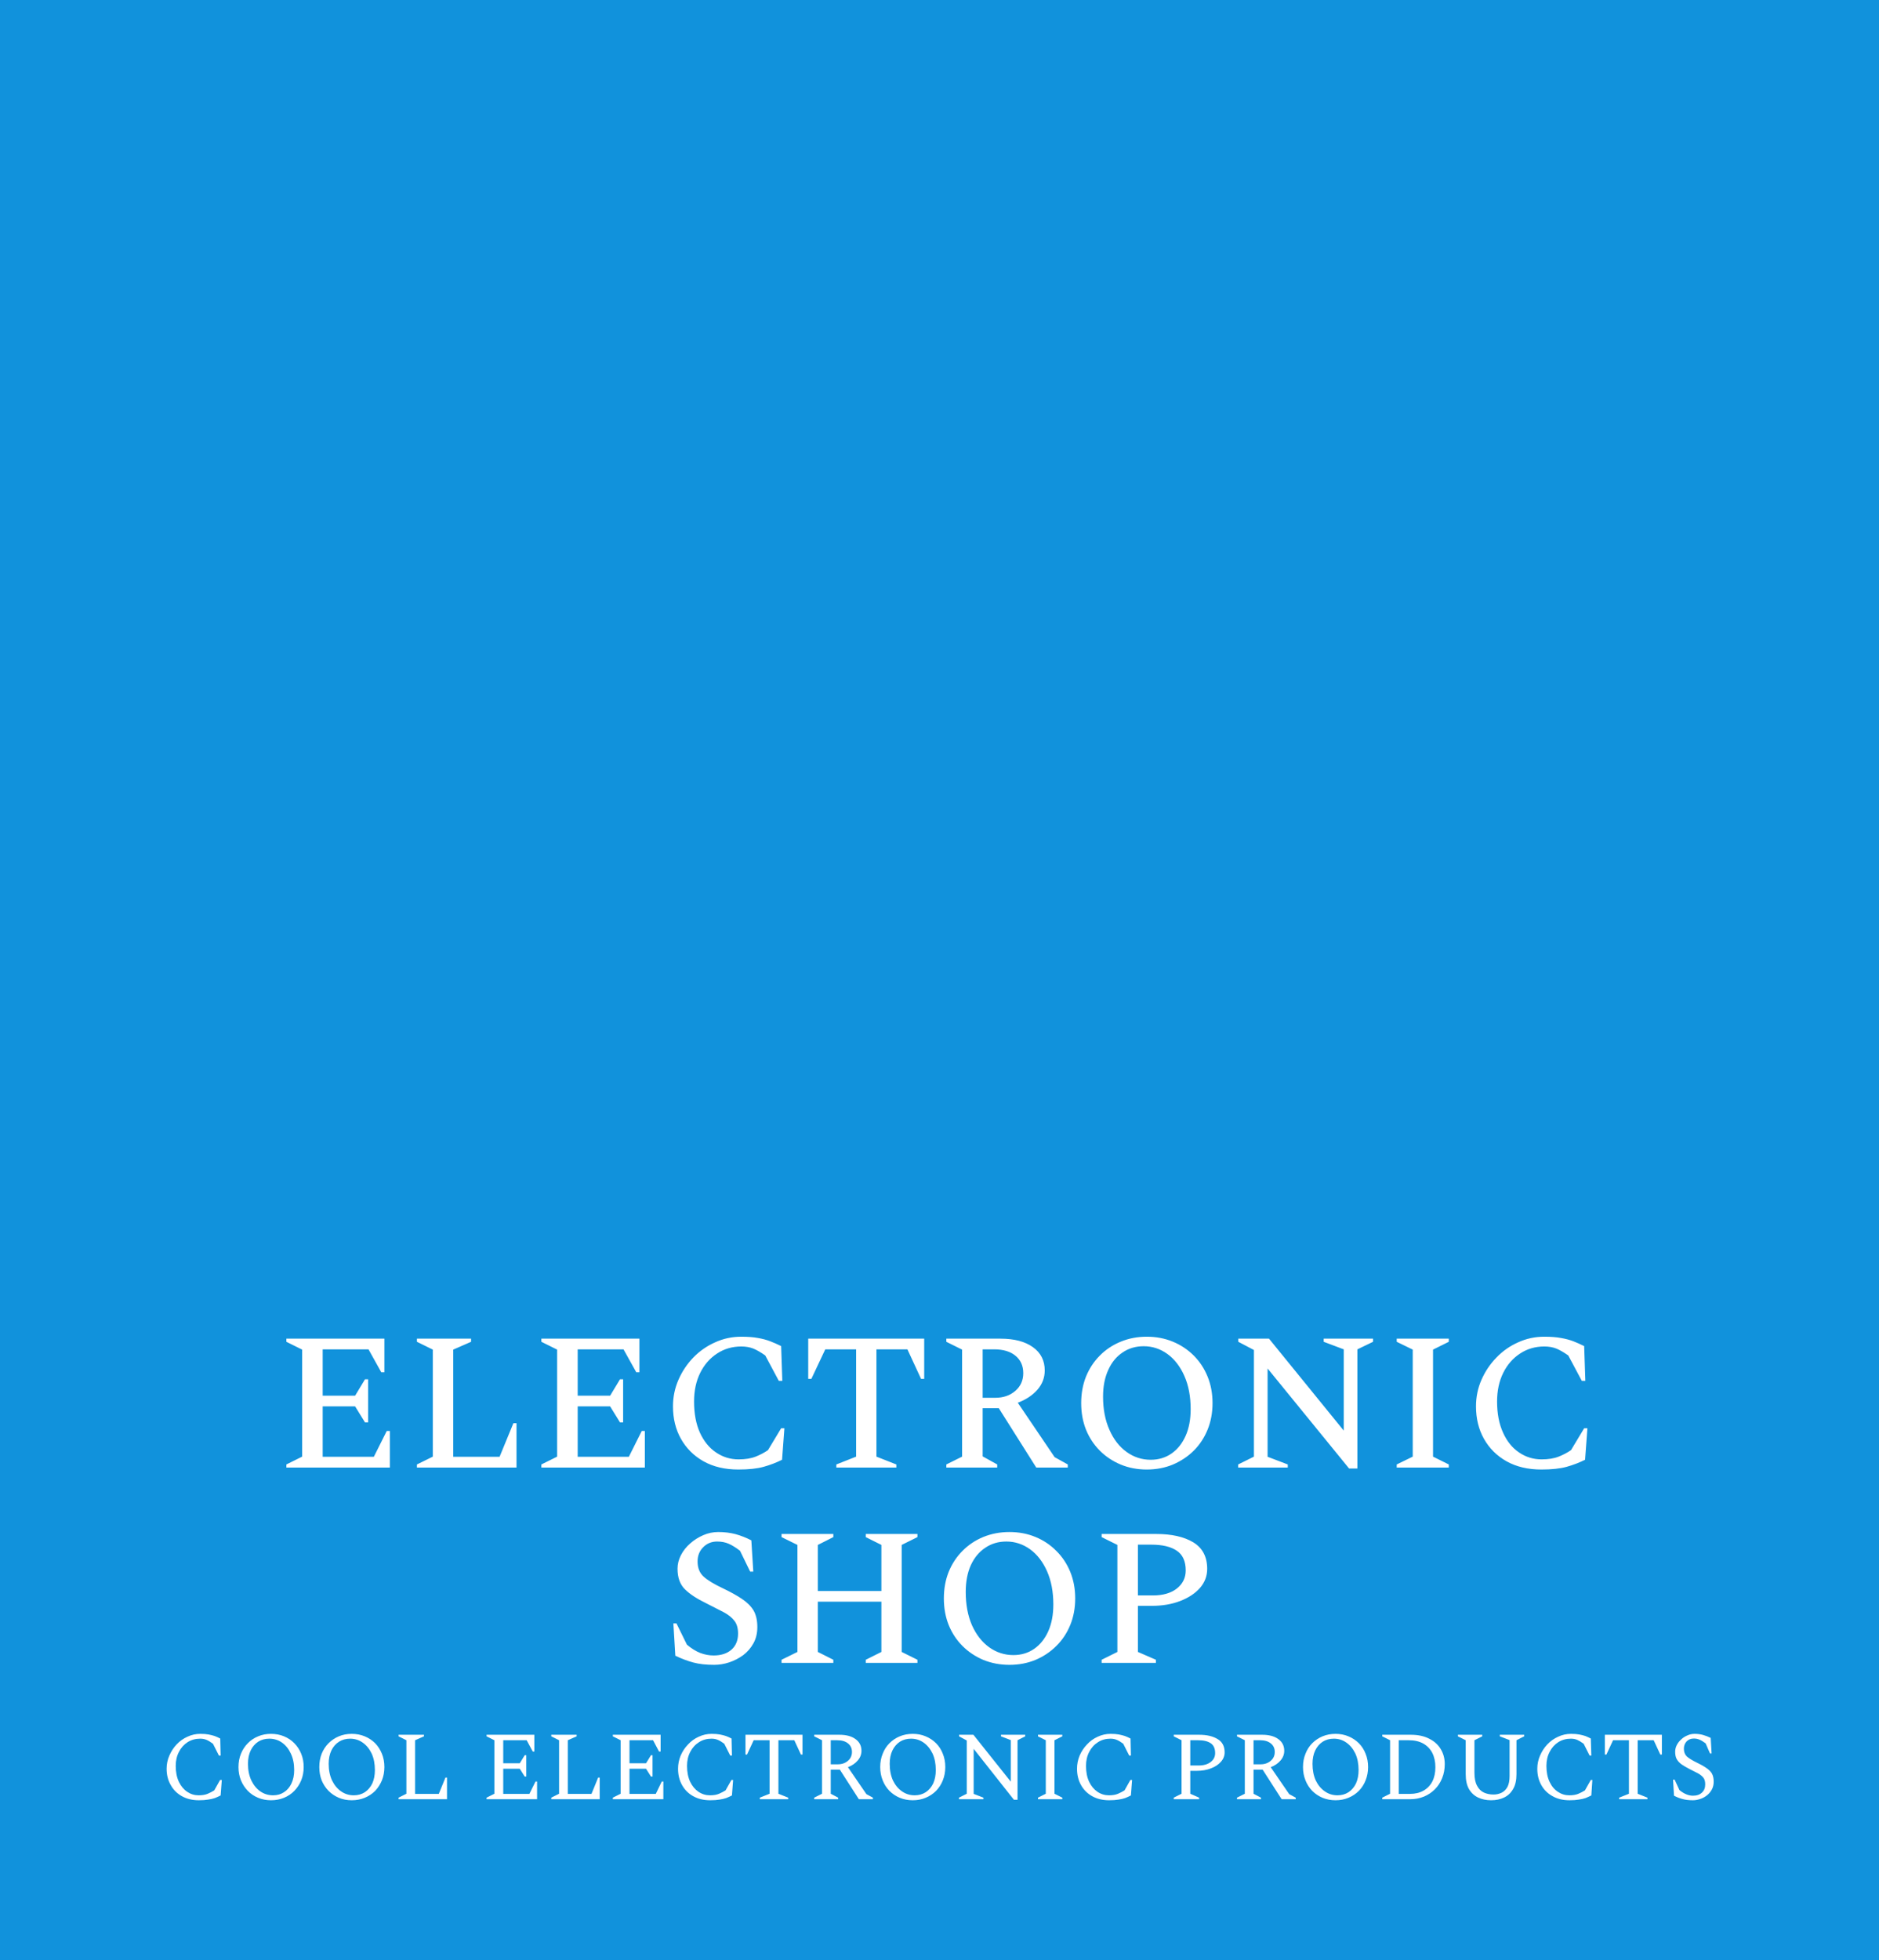 <svg xmlns="http://www.w3.org/2000/svg" version="1.1" xmlns:xlink="http://www.w3.org/1999/xlink" xmlns:svgjs="http://svgjs.dev/svgjs" viewBox="0 0 14.435 15.054"><g transform="matrix(1,0,0,1,1.228,10.266)"><rect width="14.435" height="15.054" x="-1.228" y="-10.266" fill="#1192dc"></rect><g><path d=" M 0.972 1.005 L 0.972 0.981 L 1.093 0.921 L 1.093 0.099 L 0.972 0.039 L 0.972 0.015 L 1.725 0.015 L 1.725 0.273 L 1.701 0.273 L 1.603 0.097 L 1.251 0.097 L 1.251 0.453 L 1.5 0.453 L 1.576 0.327 L 1.6 0.327 L 1.6 0.658 L 1.576 0.658 L 1.5 0.535 L 1.251 0.535 L 1.251 0.922 L 1.644 0.922 L 1.743 0.724 L 1.767 0.724 L 1.767 1.005 L 0.972 1.005 Z M 1.975 1.005 L 1.975 0.981 L 2.097 0.921 L 2.097 0.099 L 1.975 0.039 L 1.975 0.015 L 2.391 0.015 L 2.391 0.039 L 2.254 0.099 L 2.254 0.922 L 2.61 0.922 L 2.716 0.664 L 2.74 0.664 L 2.74 1.005 L 1.975 1.005 Z M 2.931 1.005 L 2.931 0.981 L 3.052 0.921 L 3.052 0.099 L 2.931 0.039 L 2.931 0.015 L 3.684 0.015 L 3.684 0.273 L 3.66 0.273 L 3.562 0.097 L 3.21 0.097 L 3.21 0.453 L 3.459 0.453 L 3.535 0.327 L 3.559 0.327 L 3.559 0.658 L 3.535 0.658 L 3.459 0.535 L 3.21 0.535 L 3.21 0.922 L 3.603 0.922 L 3.702 0.724 L 3.726 0.724 L 3.726 1.005 L 2.931 1.005 Z M 4.444 1.02 Q 4.29 1.02 4.177 0.957 Q 4.065 0.894 4.003 0.784 Q 3.942 0.675 3.942 0.535 Q 3.942 0.427 3.984 0.331 Q 4.026 0.235 4.098 0.16 Q 4.171 0.085 4.266 0.043 Q 4.36 -2.220446049250313e-16 4.467 -2.220446049250313e-16 Q 4.543 -2.220446049250313e-16 4.596 0.01 Q 4.648 0.019 4.689 0.035 Q 4.731 0.051 4.773 0.072 L 4.782 0.339 L 4.755 0.339 L 4.651 0.144 Q 4.6 0.108 4.559 0.091 Q 4.518 0.075 4.467 0.075 Q 4.363 0.075 4.281 0.129 Q 4.198 0.183 4.151 0.278 Q 4.104 0.373 4.104 0.498 Q 4.104 0.637 4.149 0.737 Q 4.195 0.837 4.273 0.889 Q 4.351 0.942 4.446 0.942 Q 4.524 0.942 4.577 0.921 Q 4.63 0.9 4.672 0.871 L 4.773 0.703 L 4.798 0.703 L 4.78 0.945 Q 4.714 0.978 4.639 0.999 Q 4.564 1.02 4.444 1.02 Z M 5.197 1.005 L 5.197 0.981 L 5.349 0.921 L 5.349 0.097 L 5.112 0.097 L 5.005 0.324 L 4.981 0.324 L 4.981 0.015 L 5.872 0.015 L 5.872 0.324 L 5.848 0.324 L 5.743 0.097 L 5.505 0.097 L 5.505 0.921 L 5.658 0.981 L 5.658 1.005 L 5.197 1.005 Z M 6.042 1.005 L 6.042 0.981 L 6.163 0.921 L 6.163 0.099 L 6.042 0.039 L 6.042 0.015 L 6.459 0.015 Q 6.616 0.015 6.707 0.08 Q 6.798 0.145 6.798 0.259 Q 6.798 0.343 6.741 0.408 Q 6.684 0.472 6.591 0.507 L 6.874 0.925 L 6.975 0.981 L 6.975 1.005 L 6.733 1.005 L 6.445 0.549 L 6.321 0.549 L 6.321 0.919 L 6.433 0.981 L 6.433 1.005 L 6.042 1.005 Z M 6.409 0.097 L 6.321 0.097 L 6.321 0.469 L 6.418 0.469 Q 6.511 0.469 6.572 0.416 Q 6.633 0.363 6.633 0.28 Q 6.633 0.195 6.573 0.146 Q 6.514 0.097 6.409 0.097 Z M 7.582 1.02 Q 7.474 1.02 7.382 0.982 Q 7.289 0.943 7.221 0.875 Q 7.153 0.807 7.115 0.714 Q 7.078 0.621 7.078 0.51 Q 7.078 0.399 7.115 0.306 Q 7.153 0.213 7.221 0.145 Q 7.289 0.076 7.382 0.038 Q 7.474 -2.220446049250313e-16 7.582 -2.220446049250313e-16 Q 7.69 -2.220446049250313e-16 7.782 0.038 Q 7.874 0.076 7.943 0.145 Q 8.011 0.213 8.049 0.306 Q 8.087 0.399 8.087 0.51 Q 8.087 0.621 8.049 0.714 Q 8.011 0.807 7.943 0.875 Q 7.874 0.943 7.782 0.982 Q 7.69 1.02 7.582 1.02 Z M 7.612 0.945 Q 7.703 0.945 7.772 0.897 Q 7.841 0.849 7.88 0.762 Q 7.919 0.675 7.919 0.556 Q 7.919 0.411 7.871 0.302 Q 7.823 0.193 7.741 0.133 Q 7.658 0.073 7.558 0.073 Q 7.466 0.073 7.396 0.121 Q 7.325 0.168 7.286 0.255 Q 7.246 0.342 7.246 0.46 Q 7.246 0.606 7.295 0.715 Q 7.343 0.825 7.427 0.885 Q 7.51 0.945 7.612 0.945 Z M 8.284 1.005 L 8.284 0.981 L 8.405 0.921 L 8.405 0.102 L 8.285 0.039 L 8.285 0.015 L 8.521 0.015 L 9.095 0.721 L 9.095 0.097 L 8.941 0.039 L 8.941 0.015 L 9.32 0.015 L 9.32 0.039 L 9.2 0.097 L 9.2 1.012 L 9.136 1.012 L 8.51 0.244 L 8.51 0.922 L 8.665 0.981 L 8.665 1.005 L 8.284 1.005 Z M 9.502 1.005 L 9.502 0.981 L 9.625 0.921 L 9.625 0.099 L 9.502 0.039 L 9.502 0.015 L 9.902 0.015 L 9.902 0.039 L 9.781 0.099 L 9.781 0.921 L 9.902 0.981 L 9.902 1.005 L 9.502 1.005 Z M 10.613 1.02 Q 10.459 1.02 10.346 0.957 Q 10.234 0.894 10.172 0.784 Q 10.111 0.675 10.111 0.535 Q 10.111 0.427 10.153 0.331 Q 10.195 0.235 10.268 0.16 Q 10.34 0.085 10.435 0.043 Q 10.529 -2.220446049250313e-16 10.636 -2.220446049250313e-16 Q 10.712 -2.220446049250313e-16 10.765 0.01 Q 10.817 0.019 10.859 0.035 Q 10.9 0.051 10.942 0.072 L 10.951 0.339 L 10.924 0.339 L 10.82 0.144 Q 10.769 0.108 10.728 0.091 Q 10.687 0.075 10.636 0.075 Q 10.532 0.075 10.45 0.129 Q 10.367 0.183 10.32 0.278 Q 10.273 0.373 10.273 0.498 Q 10.273 0.637 10.319 0.737 Q 10.364 0.837 10.442 0.889 Q 10.52 0.942 10.615 0.942 Q 10.693 0.942 10.746 0.921 Q 10.799 0.9 10.841 0.871 L 10.942 0.703 L 10.967 0.703 L 10.949 0.945 Q 10.883 0.978 10.808 0.999 Q 10.733 1.02 10.613 1.02 Z M 4.259 2.52 Q 4.164 2.52 4.098 2.502 Q 4.031 2.484 3.96 2.45 L 3.945 2.202 L 3.969 2.202 L 4.049 2.365 Q 4.101 2.409 4.152 2.429 Q 4.203 2.448 4.254 2.448 Q 4.341 2.448 4.392 2.403 Q 4.442 2.358 4.442 2.28 Q 4.442 2.218 4.414 2.182 Q 4.386 2.145 4.332 2.116 Q 4.277 2.087 4.197 2.047 Q 4.091 1.996 4.034 1.94 Q 3.977 1.884 3.977 1.782 Q 3.977 1.728 4.003 1.678 Q 4.029 1.627 4.074 1.588 Q 4.119 1.548 4.175 1.524 Q 4.23 1.5 4.29 1.5 Q 4.361 1.5 4.422 1.516 Q 4.484 1.533 4.544 1.564 L 4.559 1.804 L 4.535 1.804 L 4.457 1.644 Q 4.409 1.607 4.37 1.59 Q 4.331 1.573 4.281 1.573 Q 4.217 1.573 4.174 1.617 Q 4.131 1.66 4.131 1.726 Q 4.131 1.8 4.177 1.842 Q 4.223 1.884 4.325 1.932 Q 4.415 1.975 4.474 2.015 Q 4.533 2.055 4.562 2.104 Q 4.59 2.154 4.59 2.23 Q 4.59 2.301 4.56 2.355 Q 4.53 2.409 4.481 2.446 Q 4.431 2.482 4.374 2.501 Q 4.316 2.52 4.259 2.52 Z M 4.776 2.505 L 4.776 2.481 L 4.898 2.421 L 4.898 1.599 L 4.776 1.539 L 4.776 1.515 L 5.174 1.515 L 5.174 1.539 L 5.055 1.599 L 5.055 1.953 L 5.543 1.953 L 5.543 1.599 L 5.423 1.539 L 5.423 1.515 L 5.82 1.515 L 5.82 1.539 L 5.699 1.599 L 5.699 2.421 L 5.82 2.481 L 5.82 2.505 L 5.423 2.505 L 5.423 2.481 L 5.543 2.421 L 5.543 2.035 L 5.055 2.035 L 5.055 2.421 L 5.174 2.481 L 5.174 2.505 L 4.776 2.505 Z M 6.527 2.52 Q 6.419 2.52 6.326 2.482 Q 6.234 2.443 6.166 2.375 Q 6.098 2.307 6.06 2.214 Q 6.023 2.121 6.023 2.01 Q 6.023 1.899 6.06 1.806 Q 6.098 1.713 6.166 1.645 Q 6.234 1.576 6.326 1.538 Q 6.419 1.5 6.527 1.5 Q 6.635 1.5 6.727 1.538 Q 6.819 1.576 6.887 1.645 Q 6.956 1.713 6.994 1.806 Q 7.032 1.899 7.032 2.01 Q 7.032 2.121 6.994 2.214 Q 6.956 2.307 6.887 2.375 Q 6.819 2.443 6.727 2.482 Q 6.635 2.52 6.527 2.52 Z M 6.557 2.445 Q 6.648 2.445 6.717 2.397 Q 6.786 2.349 6.825 2.262 Q 6.864 2.175 6.864 2.056 Q 6.864 1.911 6.816 1.802 Q 6.768 1.693 6.686 1.633 Q 6.603 1.573 6.503 1.573 Q 6.411 1.573 6.341 1.621 Q 6.27 1.668 6.23 1.755 Q 6.191 1.842 6.191 1.96 Q 6.191 2.106 6.239 2.216 Q 6.288 2.325 6.371 2.385 Q 6.455 2.445 6.557 2.445 Z M 7.235 2.505 L 7.235 2.481 L 7.356 2.421 L 7.356 1.599 L 7.235 1.539 L 7.235 1.515 L 7.655 1.515 Q 7.832 1.515 7.939 1.579 Q 8.046 1.644 8.046 1.783 Q 8.046 1.866 7.99 1.93 Q 7.934 1.993 7.838 2.03 Q 7.742 2.067 7.619 2.067 L 7.514 2.067 L 7.514 2.421 L 7.652 2.481 L 7.652 2.505 L 7.235 2.505 Z M 7.514 1.597 L 7.514 1.987 L 7.628 1.987 Q 7.746 1.987 7.814 1.933 Q 7.881 1.879 7.881 1.795 Q 7.881 1.69 7.813 1.644 Q 7.745 1.597 7.617 1.597 L 7.514 1.597 Z" fill="#ffffff" fill-rule="nonzero"></path></g><g><path d=" M 0.3 3.56 Q 0.224 3.56 0.168 3.528 Q 0.113 3.497 0.083 3.442 Q 0.052 3.388 0.052 3.318 Q 0.052 3.265 0.073 3.217 Q 0.094 3.168 0.129 3.131 Q 0.165 3.093 0.212 3.072 Q 0.259 3.05 0.311 3.05 Q 0.349 3.05 0.375 3.055 Q 0.401 3.06 0.422 3.067 Q 0.443 3.075 0.464 3.086 L 0.467 3.217 L 0.454 3.217 L 0.408 3.126 Q 0.38 3.105 0.358 3.096 Q 0.337 3.087 0.31 3.087 Q 0.256 3.087 0.213 3.114 Q 0.171 3.141 0.147 3.188 Q 0.122 3.235 0.122 3.296 Q 0.122 3.367 0.146 3.418 Q 0.17 3.468 0.21 3.495 Q 0.25 3.522 0.298 3.522 Q 0.34 3.522 0.368 3.51 Q 0.396 3.498 0.418 3.484 L 0.463 3.404 L 0.476 3.404 L 0.467 3.523 Q 0.446 3.534 0.423 3.543 Q 0.4 3.551 0.37 3.555 Q 0.341 3.56 0.3 3.56 Z M 0.854 3.56 Q 0.8 3.56 0.755 3.541 Q 0.709 3.522 0.676 3.488 Q 0.642 3.453 0.623 3.407 Q 0.604 3.36 0.604 3.305 Q 0.604 3.249 0.623 3.203 Q 0.642 3.156 0.676 3.122 Q 0.709 3.088 0.755 3.069 Q 0.8 3.05 0.854 3.05 Q 0.908 3.05 0.954 3.069 Q 1 3.088 1.033 3.122 Q 1.067 3.156 1.086 3.203 Q 1.105 3.249 1.105 3.305 Q 1.105 3.36 1.086 3.407 Q 1.067 3.453 1.033 3.488 Q 1 3.522 0.954 3.541 Q 0.908 3.56 0.854 3.56 Z M 0.87 3.522 Q 0.918 3.522 0.954 3.498 Q 0.991 3.474 1.011 3.431 Q 1.032 3.387 1.032 3.328 Q 1.032 3.255 1.006 3.201 Q 0.981 3.147 0.938 3.117 Q 0.895 3.087 0.841 3.087 Q 0.793 3.087 0.756 3.11 Q 0.719 3.134 0.698 3.177 Q 0.677 3.221 0.677 3.28 Q 0.677 3.353 0.703 3.408 Q 0.729 3.462 0.772 3.492 Q 0.816 3.522 0.87 3.522 Z M 1.474 3.56 Q 1.42 3.56 1.375 3.541 Q 1.33 3.522 1.296 3.488 Q 1.262 3.453 1.243 3.407 Q 1.225 3.36 1.225 3.305 Q 1.225 3.249 1.243 3.203 Q 1.262 3.156 1.296 3.122 Q 1.33 3.088 1.375 3.069 Q 1.42 3.05 1.474 3.05 Q 1.528 3.05 1.574 3.069 Q 1.62 3.088 1.654 3.122 Q 1.687 3.156 1.706 3.203 Q 1.725 3.249 1.725 3.305 Q 1.725 3.36 1.706 3.407 Q 1.687 3.453 1.654 3.488 Q 1.62 3.522 1.574 3.541 Q 1.528 3.56 1.474 3.56 Z M 1.49 3.522 Q 1.538 3.522 1.575 3.498 Q 1.611 3.474 1.632 3.431 Q 1.652 3.387 1.652 3.328 Q 1.652 3.255 1.627 3.201 Q 1.601 3.147 1.558 3.117 Q 1.515 3.087 1.462 3.087 Q 1.414 3.087 1.377 3.11 Q 1.339 3.134 1.318 3.177 Q 1.297 3.221 1.297 3.28 Q 1.297 3.353 1.323 3.408 Q 1.349 3.462 1.393 3.492 Q 1.436 3.522 1.49 3.522 Z M 1.834 3.552 L 1.834 3.54 L 1.894 3.51 L 1.894 3.099 L 1.834 3.069 L 1.834 3.057 L 2.029 3.057 L 2.029 3.069 L 1.961 3.099 L 1.961 3.511 L 2.143 3.511 L 2.194 3.386 L 2.206 3.386 L 2.206 3.552 L 1.834 3.552 Z M 2.51 3.552 L 2.51 3.54 L 2.57 3.51 L 2.57 3.099 L 2.51 3.069 L 2.51 3.057 L 2.877 3.057 L 2.877 3.186 L 2.865 3.186 L 2.818 3.099 L 2.638 3.099 L 2.638 3.276 L 2.765 3.276 L 2.803 3.214 L 2.815 3.214 L 2.815 3.378 L 2.803 3.378 L 2.765 3.318 L 2.638 3.318 L 2.638 3.511 L 2.839 3.511 L 2.886 3.416 L 2.898 3.416 L 2.898 3.552 L 2.51 3.552 Z M 3.007 3.552 L 3.007 3.54 L 3.067 3.51 L 3.067 3.099 L 3.007 3.069 L 3.007 3.057 L 3.202 3.057 L 3.202 3.069 L 3.134 3.099 L 3.134 3.511 L 3.316 3.511 L 3.367 3.386 L 3.379 3.386 L 3.379 3.552 L 3.007 3.552 Z M 3.48 3.552 L 3.48 3.54 L 3.54 3.51 L 3.54 3.099 L 3.48 3.069 L 3.48 3.057 L 3.847 3.057 L 3.847 3.186 L 3.835 3.186 L 3.789 3.099 L 3.608 3.099 L 3.608 3.276 L 3.735 3.276 L 3.773 3.214 L 3.785 3.214 L 3.785 3.378 L 3.773 3.378 L 3.735 3.318 L 3.608 3.318 L 3.608 3.511 L 3.81 3.511 L 3.856 3.416 L 3.868 3.416 L 3.868 3.552 L 3.48 3.552 Z M 4.228 3.56 Q 4.152 3.56 4.096 3.528 Q 4.041 3.497 4.011 3.442 Q 3.981 3.388 3.981 3.318 Q 3.981 3.265 4.001 3.217 Q 4.022 3.168 4.058 3.131 Q 4.093 3.093 4.14 3.072 Q 4.187 3.05 4.239 3.05 Q 4.277 3.05 4.303 3.055 Q 4.329 3.06 4.35 3.067 Q 4.371 3.075 4.392 3.086 L 4.395 3.217 L 4.382 3.217 L 4.336 3.126 Q 4.308 3.105 4.286 3.096 Q 4.265 3.087 4.238 3.087 Q 4.184 3.087 4.142 3.114 Q 4.099 3.141 4.075 3.188 Q 4.05 3.235 4.05 3.296 Q 4.05 3.367 4.074 3.418 Q 4.098 3.468 4.138 3.495 Q 4.178 3.522 4.227 3.522 Q 4.268 3.522 4.296 3.51 Q 4.324 3.498 4.346 3.484 L 4.391 3.404 L 4.404 3.404 L 4.395 3.523 Q 4.374 3.534 4.351 3.543 Q 4.328 3.551 4.299 3.555 Q 4.269 3.56 4.228 3.56 Z M 4.609 3.552 L 4.609 3.54 L 4.684 3.51 L 4.684 3.099 L 4.562 3.099 L 4.511 3.209 L 4.499 3.209 L 4.499 3.057 L 4.937 3.057 L 4.937 3.209 L 4.925 3.209 L 4.874 3.099 L 4.752 3.099 L 4.752 3.51 L 4.827 3.54 L 4.827 3.552 L 4.609 3.552 Z M 5.027 3.552 L 5.027 3.54 L 5.087 3.51 L 5.087 3.099 L 5.027 3.069 L 5.027 3.057 L 5.22 3.057 Q 5.299 3.057 5.344 3.09 Q 5.39 3.123 5.39 3.18 Q 5.39 3.222 5.361 3.255 Q 5.333 3.288 5.286 3.306 L 5.428 3.513 L 5.478 3.54 L 5.478 3.552 L 5.37 3.552 L 5.224 3.325 L 5.154 3.325 L 5.154 3.51 L 5.211 3.54 L 5.211 3.552 L 5.027 3.552 Z M 5.203 3.099 L 5.154 3.099 L 5.154 3.284 L 5.208 3.284 Q 5.255 3.284 5.286 3.257 Q 5.317 3.231 5.317 3.189 Q 5.317 3.147 5.286 3.123 Q 5.256 3.099 5.203 3.099 Z M 5.784 3.56 Q 5.73 3.56 5.684 3.541 Q 5.639 3.522 5.605 3.488 Q 5.571 3.453 5.553 3.407 Q 5.534 3.36 5.534 3.305 Q 5.534 3.249 5.553 3.203 Q 5.571 3.156 5.605 3.122 Q 5.639 3.088 5.684 3.069 Q 5.73 3.05 5.784 3.05 Q 5.838 3.05 5.883 3.069 Q 5.929 3.088 5.963 3.122 Q 5.997 3.156 6.015 3.203 Q 6.034 3.249 6.034 3.305 Q 6.034 3.36 6.015 3.407 Q 5.997 3.453 5.963 3.488 Q 5.929 3.522 5.883 3.541 Q 5.838 3.56 5.784 3.56 Z M 5.799 3.522 Q 5.847 3.522 5.884 3.498 Q 5.92 3.474 5.941 3.431 Q 5.961 3.387 5.961 3.328 Q 5.961 3.255 5.936 3.201 Q 5.91 3.147 5.867 3.117 Q 5.824 3.087 5.771 3.087 Q 5.723 3.087 5.686 3.11 Q 5.649 3.134 5.628 3.177 Q 5.607 3.221 5.607 3.28 Q 5.607 3.353 5.632 3.408 Q 5.658 3.462 5.702 3.492 Q 5.745 3.522 5.799 3.522 Z M 6.139 3.552 L 6.139 3.54 L 6.199 3.51 L 6.199 3.101 L 6.14 3.069 L 6.14 3.057 L 6.25 3.057 L 6.537 3.417 L 6.537 3.098 L 6.462 3.069 L 6.462 3.057 L 6.648 3.057 L 6.648 3.069 L 6.589 3.099 L 6.589 3.556 L 6.561 3.556 L 6.252 3.165 L 6.252 3.511 L 6.327 3.54 L 6.327 3.552 L 6.139 3.552 Z M 6.746 3.552 L 6.746 3.54 L 6.806 3.51 L 6.806 3.099 L 6.746 3.069 L 6.746 3.057 L 6.933 3.057 L 6.933 3.069 L 6.873 3.099 L 6.873 3.51 L 6.933 3.54 L 6.933 3.552 L 6.746 3.552 Z M 7.293 3.56 Q 7.217 3.56 7.161 3.528 Q 7.106 3.497 7.076 3.442 Q 7.046 3.388 7.046 3.318 Q 7.046 3.265 7.066 3.217 Q 7.087 3.168 7.123 3.131 Q 7.158 3.093 7.205 3.072 Q 7.252 3.05 7.304 3.05 Q 7.342 3.05 7.368 3.055 Q 7.394 3.06 7.415 3.067 Q 7.436 3.075 7.457 3.086 L 7.46 3.217 L 7.447 3.217 L 7.401 3.126 Q 7.373 3.105 7.351 3.096 Q 7.33 3.087 7.303 3.087 Q 7.249 3.087 7.207 3.114 Q 7.164 3.141 7.14 3.188 Q 7.115 3.235 7.115 3.296 Q 7.115 3.367 7.139 3.418 Q 7.163 3.468 7.203 3.495 Q 7.243 3.522 7.292 3.522 Q 7.333 3.522 7.361 3.51 Q 7.389 3.498 7.411 3.484 L 7.456 3.404 L 7.469 3.404 L 7.46 3.523 Q 7.439 3.534 7.416 3.543 Q 7.393 3.551 7.364 3.555 Q 7.334 3.56 7.293 3.56 Z M 7.789 3.552 L 7.789 3.54 L 7.849 3.51 L 7.849 3.099 L 7.789 3.069 L 7.789 3.057 L 7.984 3.057 Q 8.072 3.057 8.126 3.09 Q 8.18 3.122 8.18 3.192 Q 8.18 3.233 8.151 3.265 Q 8.123 3.297 8.075 3.315 Q 8.027 3.334 7.966 3.334 L 7.916 3.334 L 7.916 3.51 L 7.984 3.54 L 7.984 3.552 L 7.789 3.552 Z M 7.916 3.099 L 7.916 3.293 L 7.98 3.293 Q 8.039 3.293 8.073 3.266 Q 8.107 3.24 8.107 3.198 Q 8.107 3.145 8.073 3.122 Q 8.039 3.099 7.975 3.099 L 7.916 3.099 Z M 8.275 3.552 L 8.275 3.54 L 8.335 3.51 L 8.335 3.099 L 8.275 3.069 L 8.275 3.057 L 8.468 3.057 Q 8.547 3.057 8.592 3.09 Q 8.638 3.123 8.638 3.18 Q 8.638 3.222 8.609 3.255 Q 8.581 3.288 8.534 3.306 L 8.676 3.513 L 8.726 3.54 L 8.726 3.552 L 8.618 3.552 L 8.472 3.325 L 8.402 3.325 L 8.402 3.51 L 8.459 3.54 L 8.459 3.552 L 8.275 3.552 Z M 8.451 3.099 L 8.402 3.099 L 8.402 3.284 L 8.456 3.284 Q 8.503 3.284 8.534 3.257 Q 8.565 3.231 8.565 3.189 Q 8.565 3.147 8.534 3.123 Q 8.504 3.099 8.451 3.099 Z M 9.032 3.56 Q 8.978 3.56 8.932 3.541 Q 8.887 3.522 8.853 3.488 Q 8.819 3.453 8.801 3.407 Q 8.782 3.36 8.782 3.305 Q 8.782 3.249 8.801 3.203 Q 8.819 3.156 8.853 3.122 Q 8.887 3.088 8.932 3.069 Q 8.978 3.05 9.032 3.05 Q 9.086 3.05 9.131 3.069 Q 9.177 3.088 9.211 3.122 Q 9.245 3.156 9.263 3.203 Q 9.282 3.249 9.282 3.305 Q 9.282 3.36 9.263 3.407 Q 9.245 3.453 9.211 3.488 Q 9.177 3.522 9.131 3.541 Q 9.086 3.56 9.032 3.56 Z M 9.047 3.522 Q 9.095 3.522 9.132 3.498 Q 9.168 3.474 9.189 3.431 Q 9.209 3.387 9.209 3.328 Q 9.209 3.255 9.184 3.201 Q 9.158 3.147 9.115 3.117 Q 9.072 3.087 9.019 3.087 Q 8.971 3.087 8.934 3.11 Q 8.897 3.134 8.876 3.177 Q 8.855 3.221 8.855 3.28 Q 8.855 3.353 8.88 3.408 Q 8.906 3.462 8.95 3.492 Q 8.993 3.522 9.047 3.522 Z M 9.391 3.552 L 9.391 3.54 L 9.451 3.51 L 9.451 3.099 L 9.391 3.069 L 9.391 3.057 L 9.61 3.057 Q 9.693 3.057 9.751 3.087 Q 9.81 3.116 9.84 3.167 Q 9.871 3.218 9.871 3.282 Q 9.871 3.341 9.851 3.39 Q 9.831 3.44 9.795 3.476 Q 9.759 3.512 9.711 3.532 Q 9.662 3.552 9.605 3.552 L 9.391 3.552 Z M 9.593 3.099 L 9.518 3.099 L 9.518 3.511 L 9.604 3.511 Q 9.664 3.511 9.708 3.486 Q 9.752 3.461 9.776 3.415 Q 9.799 3.369 9.799 3.306 Q 9.799 3.243 9.775 3.196 Q 9.751 3.15 9.705 3.124 Q 9.659 3.099 9.593 3.099 Z M 10.227 3.56 Q 10.171 3.56 10.127 3.539 Q 10.083 3.518 10.057 3.474 Q 10.032 3.43 10.032 3.36 L 10.032 3.099 L 9.972 3.069 L 9.972 3.057 L 10.159 3.057 L 10.159 3.069 L 10.099 3.099 L 10.099 3.349 Q 10.099 3.411 10.119 3.448 Q 10.138 3.485 10.172 3.501 Q 10.205 3.516 10.246 3.516 Q 10.279 3.516 10.308 3.502 Q 10.336 3.488 10.353 3.457 Q 10.369 3.426 10.369 3.375 L 10.369 3.098 L 10.294 3.069 L 10.294 3.057 L 10.481 3.057 L 10.481 3.069 L 10.422 3.099 L 10.422 3.36 Q 10.422 3.43 10.396 3.474 Q 10.371 3.518 10.327 3.539 Q 10.283 3.56 10.227 3.56 Z M 10.83 3.56 Q 10.753 3.56 10.698 3.528 Q 10.642 3.497 10.612 3.442 Q 10.582 3.388 10.582 3.318 Q 10.582 3.265 10.603 3.217 Q 10.624 3.168 10.659 3.131 Q 10.695 3.093 10.742 3.072 Q 10.789 3.05 10.841 3.05 Q 10.879 3.05 10.905 3.055 Q 10.931 3.06 10.952 3.067 Q 10.972 3.075 10.993 3.086 L 10.997 3.217 L 10.984 3.217 L 10.938 3.126 Q 10.909 3.105 10.888 3.096 Q 10.867 3.087 10.84 3.087 Q 10.786 3.087 10.743 3.114 Q 10.701 3.141 10.677 3.188 Q 10.652 3.235 10.652 3.296 Q 10.652 3.367 10.676 3.418 Q 10.699 3.468 10.74 3.495 Q 10.78 3.522 10.828 3.522 Q 10.87 3.522 10.898 3.51 Q 10.926 3.498 10.948 3.484 L 10.993 3.404 L 11.005 3.404 L 10.997 3.523 Q 10.975 3.534 10.953 3.543 Q 10.93 3.551 10.9 3.555 Q 10.871 3.56 10.83 3.56 Z M 11.211 3.552 L 11.211 3.54 L 11.286 3.51 L 11.286 3.099 L 11.164 3.099 L 11.113 3.209 L 11.101 3.209 L 11.101 3.057 L 11.539 3.057 L 11.539 3.209 L 11.527 3.209 L 11.476 3.099 L 11.353 3.099 L 11.353 3.51 L 11.428 3.54 L 11.428 3.552 L 11.211 3.552 Z M 11.778 3.56 Q 11.731 3.56 11.699 3.551 Q 11.667 3.543 11.632 3.525 L 11.625 3.402 L 11.637 3.402 L 11.674 3.482 Q 11.701 3.504 11.726 3.514 Q 11.752 3.525 11.778 3.525 Q 11.822 3.525 11.847 3.501 Q 11.872 3.478 11.872 3.438 Q 11.872 3.405 11.858 3.387 Q 11.843 3.368 11.816 3.353 Q 11.788 3.339 11.751 3.32 Q 11.716 3.302 11.691 3.285 Q 11.666 3.267 11.653 3.244 Q 11.641 3.222 11.641 3.187 Q 11.641 3.162 11.653 3.137 Q 11.665 3.113 11.687 3.093 Q 11.708 3.073 11.735 3.062 Q 11.761 3.05 11.79 3.05 Q 11.824 3.05 11.854 3.058 Q 11.883 3.066 11.914 3.081 L 11.921 3.201 L 11.909 3.201 L 11.875 3.123 Q 11.848 3.103 11.829 3.095 Q 11.809 3.086 11.784 3.086 Q 11.751 3.086 11.729 3.108 Q 11.708 3.131 11.708 3.164 Q 11.708 3.202 11.731 3.224 Q 11.755 3.245 11.804 3.269 Q 11.85 3.291 11.879 3.311 Q 11.908 3.33 11.923 3.354 Q 11.937 3.379 11.937 3.417 Q 11.937 3.453 11.922 3.479 Q 11.907 3.506 11.883 3.524 Q 11.86 3.542 11.831 3.551 Q 11.803 3.56 11.778 3.56 Z" fill="#ffffff" fill-rule="nonzero"></path></g><g clip-path="url(&quot;#SvgjsClipPath1001&quot;)"><path d=" M 1.566 -9.037 L 10.412 -9.037 L 10.412 -0.25 L 1.566 -0.25 Z" fill="#ffffff" transform="matrix(1,0,0,1,0,0)" fill-rule="nonzero" mask="url(#maskedText)"></path></g></g><defs><clipPath id="SvgjsClipPath1001"><path d=" M 1.566 -9.037 h 8.846 v 8.787 h -8.846 Z"></path></clipPath><mask id="maskedText"><path d=" M 10.412 -4.644 C 10.412 -2.201 8.432 -0.221 5.989 -0.221 C 3.546 -0.221 1.566 -2.201 1.566 -4.644 C 1.566 -7.086 3.546 -9.067 5.989 -9.067 C 8.432 -9.067 10.412 -7.086 10.412 -4.644 Z" fill="#ffffff" transform="matrix(1,0,0,1,0,0)" fill-rule="nonzero"></path><path d=" M 3.823 -2.53 L 4.575 -6.609 L 6.388 -6.764 C 6.361 -6.679 6.338 -6.593 6.319 -6.505 C 6.3 -6.433 6.282 -6.357 6.265 -6.279 C 6.247 -6.2 6.233 -6.131 6.222 -6.069 C 6.183 -6.066 6.129 -6.063 6.058 -6.061 C 5.987 -6.059 5.912 -6.057 5.831 -6.055 C 5.751 -6.053 5.67 -6.052 5.588 -6.052 C 5.505 -6.052 5.434 -6.052 5.372 -6.052 L 5.172 -5.025 C 5.29 -5.033 5.401 -5.039 5.504 -5.042 C 5.589 -5.046 5.675 -5.048 5.763 -5.048 C 5.851 -5.048 5.916 -5.05 5.958 -5.054 C 5.942 -4.947 5.928 -4.842 5.915 -4.738 C 5.901 -4.635 5.885 -4.53 5.866 -4.423 C 5.828 -4.419 5.765 -4.416 5.679 -4.414 C 5.593 -4.412 5.506 -4.409 5.418 -4.406 C 5.319 -4.402 5.21 -4.398 5.091 -4.394 L 4.896 -3.339 L 5.734 -3.47 L 5.677 -2.816 L 3.823 -2.53 Z" fill="NA" transform="matrix(1,0,0,1,0,0)" fill-rule="nonzero"></path><path d=" M 8.152 -3.37 C 8.07 -3.196 7.959 -3.046 7.819 -2.92 C 7.679 -2.793 7.515 -2.696 7.326 -2.627 C 7.136 -2.558 6.933 -2.524 6.715 -2.524 C 6.562 -2.524 6.409 -2.565 6.256 -2.647 C 6.103 -2.729 5.955 -2.86 5.814 -3.04 L 6.238 -3.872 C 6.265 -3.822 6.305 -3.772 6.359 -3.72 C 6.412 -3.668 6.473 -3.623 6.54 -3.585 C 6.607 -3.547 6.674 -3.515 6.74 -3.491 C 6.807 -3.466 6.868 -3.453 6.921 -3.453 C 6.967 -3.453 7.015 -3.461 7.065 -3.476 C 7.114 -3.491 7.16 -3.514 7.202 -3.545 C 7.244 -3.576 7.278 -3.611 7.303 -3.651 C 7.328 -3.691 7.34 -3.738 7.34 -3.792 C 7.34 -3.884 7.31 -3.969 7.251 -4.047 C 7.192 -4.125 7.118 -4.2 7.03 -4.271 C 6.942 -4.342 6.847 -4.413 6.743 -4.486 C 6.64 -4.559 6.545 -4.635 6.459 -4.715 C 6.373 -4.796 6.3 -4.886 6.238 -4.985 C 6.177 -5.085 6.147 -5.195 6.147 -5.318 C 6.147 -5.517 6.206 -5.702 6.325 -5.874 C 6.443 -6.046 6.591 -6.195 6.769 -6.319 C 6.947 -6.443 7.141 -6.542 7.351 -6.614 C 7.562 -6.687 7.761 -6.723 7.948 -6.723 C 8.051 -6.723 8.149 -6.711 8.241 -6.686 C 8.333 -6.661 8.412 -6.621 8.479 -6.566 C 8.546 -6.51 8.599 -6.44 8.639 -6.356 C 8.68 -6.272 8.7 -6.167 8.7 -6.041 C 8.7 -5.987 8.695 -5.934 8.685 -5.88 C 8.676 -5.827 8.667 -5.769 8.66 -5.708 L 7.828 -5.467 C 7.835 -5.498 7.842 -5.528 7.848 -5.559 C 7.853 -5.589 7.856 -5.62 7.856 -5.651 C 7.856 -5.765 7.836 -5.849 7.796 -5.9 C 7.756 -5.952 7.703 -5.978 7.638 -5.978 C 7.608 -5.978 7.57 -5.966 7.526 -5.943 C 7.482 -5.92 7.438 -5.891 7.394 -5.854 C 7.351 -5.818 7.313 -5.775 7.283 -5.725 C 7.252 -5.675 7.237 -5.622 7.237 -5.565 C 7.237 -5.473 7.263 -5.396 7.314 -5.335 C 7.366 -5.274 7.43 -5.216 7.506 -5.163 C 7.583 -5.109 7.666 -5.055 7.756 -4.999 C 7.846 -4.944 7.929 -4.872 8.006 -4.784 C 8.082 -4.696 8.146 -4.586 8.198 -4.454 C 8.249 -4.322 8.275 -4.155 8.275 -3.952 C 8.275 -3.738 8.234 -3.544 8.152 -3.37 Z" fill="NA" transform="matrix(1,0,0,1,0,0)" fill-rule="nonzero"></path></mask></defs></svg>
